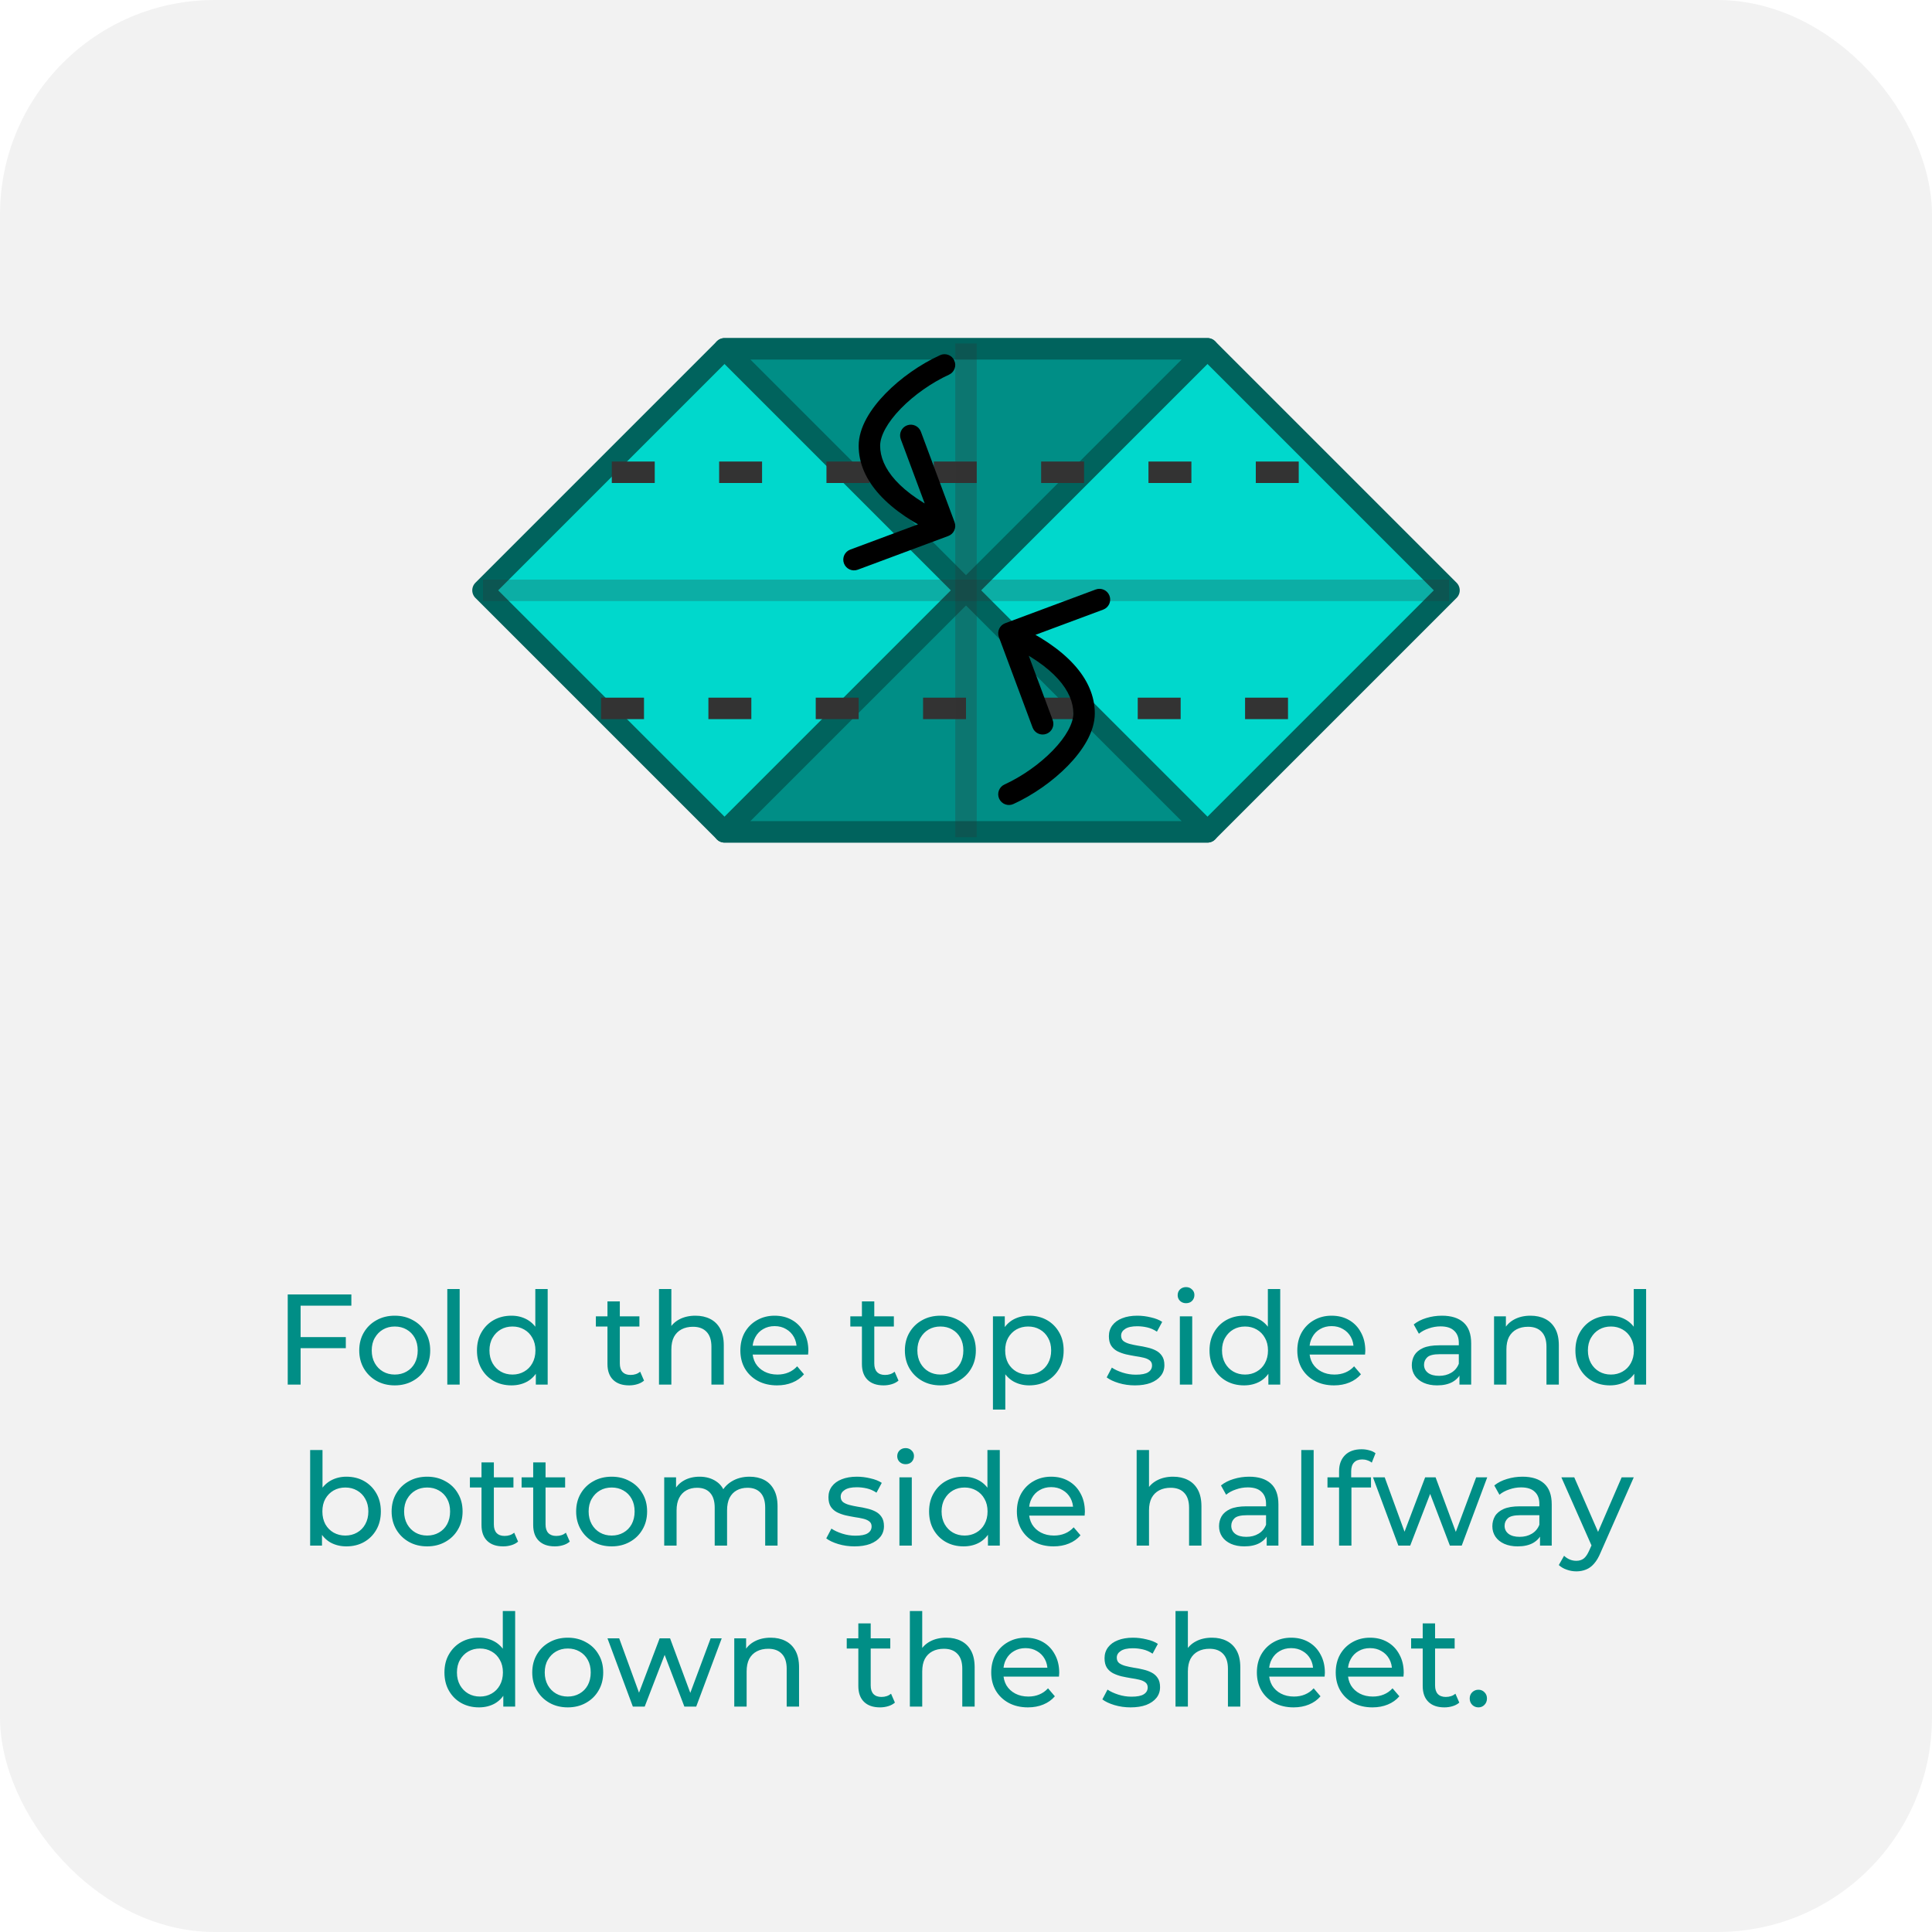 <svg width="180" height="180" viewBox="0 0 180 180" fill="none" xmlns="http://www.w3.org/2000/svg">
<rect width="180" height="180" rx="20" fill="#F2F2F2"/>
<path d="M27.887 124.572H32.219V125.604H27.887V124.572ZM28.007 129H26.807V120.6H32.735V121.644H28.007V129ZM36.781 129.072C36.141 129.072 35.573 128.932 35.077 128.652C34.581 128.372 34.189 127.988 33.901 127.5C33.613 127.004 33.469 126.444 33.469 125.82C33.469 125.188 33.613 124.628 33.901 124.14C34.189 123.652 34.581 123.272 35.077 123C35.573 122.72 36.141 122.58 36.781 122.58C37.413 122.58 37.977 122.72 38.473 123C38.977 123.272 39.369 123.652 39.649 124.14C39.937 124.62 40.081 125.18 40.081 125.82C40.081 126.452 39.937 127.012 39.649 127.5C39.369 127.988 38.977 128.372 38.473 128.652C37.977 128.932 37.413 129.072 36.781 129.072ZM36.781 128.064C37.189 128.064 37.553 127.972 37.873 127.788C38.201 127.604 38.457 127.344 38.641 127.008C38.825 126.664 38.917 126.268 38.917 125.82C38.917 125.364 38.825 124.972 38.641 124.644C38.457 124.308 38.201 124.048 37.873 123.864C37.553 123.68 37.189 123.588 36.781 123.588C36.373 123.588 36.009 123.68 35.689 123.864C35.369 124.048 35.113 124.308 34.921 124.644C34.729 124.972 34.633 125.364 34.633 125.82C34.633 126.268 34.729 126.664 34.921 127.008C35.113 127.344 35.369 127.604 35.689 127.788C36.009 127.972 36.373 128.064 36.781 128.064ZM41.674 129V120.096H42.826V129H41.674ZM47.654 129.072C47.038 129.072 46.486 128.936 45.998 128.664C45.518 128.392 45.138 128.012 44.858 127.524C44.578 127.036 44.438 126.468 44.438 125.82C44.438 125.172 44.578 124.608 44.858 124.128C45.138 123.64 45.518 123.26 45.998 122.988C46.486 122.716 47.038 122.58 47.654 122.58C48.19 122.58 48.674 122.7 49.106 122.94C49.538 123.18 49.882 123.54 50.138 124.02C50.402 124.5 50.534 125.1 50.534 125.82C50.534 126.54 50.406 127.14 50.15 127.62C49.902 128.1 49.562 128.464 49.13 128.712C48.698 128.952 48.206 129.072 47.654 129.072ZM47.75 128.064C48.15 128.064 48.51 127.972 48.83 127.788C49.158 127.604 49.414 127.344 49.598 127.008C49.79 126.664 49.886 126.268 49.886 125.82C49.886 125.364 49.79 124.972 49.598 124.644C49.414 124.308 49.158 124.048 48.83 123.864C48.51 123.68 48.15 123.588 47.75 123.588C47.342 123.588 46.978 123.68 46.658 123.864C46.338 124.048 46.082 124.308 45.89 124.644C45.698 124.972 45.602 125.364 45.602 125.82C45.602 126.268 45.698 126.664 45.89 127.008C46.082 127.344 46.338 127.604 46.658 127.788C46.978 127.972 47.342 128.064 47.75 128.064ZM49.922 129V127.284L49.994 125.808L49.874 124.332V120.096H51.026V129H49.922ZM58.612 129.072C57.972 129.072 57.476 128.9 57.124 128.556C56.772 128.212 56.596 127.72 56.596 127.08V121.248H57.748V127.032C57.748 127.376 57.832 127.64 58 127.824C58.176 128.008 58.424 128.1 58.744 128.1C59.104 128.1 59.404 128 59.644 127.8L60.004 128.628C59.828 128.78 59.616 128.892 59.368 128.964C59.128 129.036 58.876 129.072 58.612 129.072ZM55.516 123.588V122.64H59.572V123.588H55.516ZM64.793 122.58C65.313 122.58 65.769 122.68 66.161 122.88C66.561 123.08 66.873 123.384 67.097 123.792C67.321 124.2 67.433 124.716 67.433 125.34V129H66.281V125.472C66.281 124.856 66.129 124.392 65.825 124.08C65.529 123.768 65.109 123.612 64.565 123.612C64.157 123.612 63.801 123.692 63.497 123.852C63.193 124.012 62.957 124.248 62.789 124.56C62.629 124.872 62.549 125.26 62.549 125.724V129H61.397V120.096H62.549V124.356L62.321 123.9C62.529 123.484 62.849 123.16 63.281 122.928C63.713 122.696 64.217 122.58 64.793 122.58ZM72.397 129.072C71.717 129.072 71.117 128.932 70.597 128.652C70.085 128.372 69.685 127.988 69.397 127.5C69.117 127.012 68.977 126.452 68.977 125.82C68.977 125.188 69.113 124.628 69.385 124.14C69.665 123.652 70.045 123.272 70.525 123C71.013 122.72 71.561 122.58 72.169 122.58C72.785 122.58 73.329 122.716 73.801 122.988C74.273 123.26 74.641 123.644 74.905 124.14C75.177 124.628 75.313 125.2 75.313 125.856C75.313 125.904 75.309 125.96 75.301 126.024C75.301 126.088 75.297 126.148 75.289 126.204H69.877V125.376H74.689L74.221 125.664C74.229 125.256 74.145 124.892 73.969 124.572C73.793 124.252 73.549 124.004 73.237 123.828C72.933 123.644 72.577 123.552 72.169 123.552C71.769 123.552 71.413 123.644 71.101 123.828C70.789 124.004 70.545 124.256 70.369 124.584C70.193 124.904 70.105 125.272 70.105 125.688V125.88C70.105 126.304 70.201 126.684 70.393 127.02C70.593 127.348 70.869 127.604 71.221 127.788C71.573 127.972 71.977 128.064 72.433 128.064C72.809 128.064 73.149 128 73.453 127.872C73.765 127.744 74.037 127.552 74.269 127.296L74.905 128.04C74.617 128.376 74.257 128.632 73.825 128.808C73.401 128.984 72.925 129.072 72.397 129.072ZM82.319 129.072C81.679 129.072 81.183 128.9 80.831 128.556C80.479 128.212 80.303 127.72 80.303 127.08V121.248H81.455V127.032C81.455 127.376 81.539 127.64 81.707 127.824C81.883 128.008 82.131 128.1 82.451 128.1C82.811 128.1 83.111 128 83.351 127.8L83.711 128.628C83.535 128.78 83.323 128.892 83.075 128.964C82.835 129.036 82.583 129.072 82.319 129.072ZM79.223 123.588V122.64H83.279V123.588H79.223ZM87.617 129.072C86.977 129.072 86.409 128.932 85.913 128.652C85.417 128.372 85.025 127.988 84.737 127.5C84.449 127.004 84.305 126.444 84.305 125.82C84.305 125.188 84.449 124.628 84.737 124.14C85.025 123.652 85.417 123.272 85.913 123C86.409 122.72 86.977 122.58 87.617 122.58C88.249 122.58 88.813 122.72 89.309 123C89.813 123.272 90.205 123.652 90.485 124.14C90.773 124.62 90.917 125.18 90.917 125.82C90.917 126.452 90.773 127.012 90.485 127.5C90.205 127.988 89.813 128.372 89.309 128.652C88.813 128.932 88.249 129.072 87.617 129.072ZM87.617 128.064C88.025 128.064 88.389 127.972 88.709 127.788C89.037 127.604 89.293 127.344 89.477 127.008C89.661 126.664 89.753 126.268 89.753 125.82C89.753 125.364 89.661 124.972 89.477 124.644C89.293 124.308 89.037 124.048 88.709 123.864C88.389 123.68 88.025 123.588 87.617 123.588C87.209 123.588 86.845 123.68 86.525 123.864C86.205 124.048 85.949 124.308 85.757 124.644C85.565 124.972 85.469 125.364 85.469 125.82C85.469 126.268 85.565 126.664 85.757 127.008C85.949 127.344 86.205 127.604 86.525 127.788C86.845 127.972 87.209 128.064 87.617 128.064ZM95.882 129.072C95.354 129.072 94.87 128.952 94.43 128.712C93.998 128.464 93.65 128.1 93.386 127.62C93.13 127.14 93.002 126.54 93.002 125.82C93.002 125.1 93.126 124.5 93.374 124.02C93.63 123.54 93.974 123.18 94.406 122.94C94.846 122.7 95.338 122.58 95.882 122.58C96.506 122.58 97.058 122.716 97.538 122.988C98.018 123.26 98.398 123.64 98.678 124.128C98.958 124.608 99.098 125.172 99.098 125.82C99.098 126.468 98.958 127.036 98.678 127.524C98.398 128.012 98.018 128.392 97.538 128.664C97.058 128.936 96.506 129.072 95.882 129.072ZM92.51 131.328V122.64H93.614V124.356L93.542 125.832L93.662 127.308V131.328H92.51ZM95.786 128.064C96.194 128.064 96.558 127.972 96.878 127.788C97.206 127.604 97.462 127.344 97.646 127.008C97.838 126.664 97.934 126.268 97.934 125.82C97.934 125.364 97.838 124.972 97.646 124.644C97.462 124.308 97.206 124.048 96.878 123.864C96.558 123.68 96.194 123.588 95.786 123.588C95.386 123.588 95.022 123.68 94.694 123.864C94.374 124.048 94.118 124.308 93.926 124.644C93.742 124.972 93.65 125.364 93.65 125.82C93.65 126.268 93.742 126.664 93.926 127.008C94.118 127.344 94.374 127.604 94.694 127.788C95.022 127.972 95.386 128.064 95.786 128.064ZM105.736 129.072C105.208 129.072 104.704 129 104.224 128.856C103.752 128.712 103.38 128.536 103.108 128.328L103.588 127.416C103.86 127.6 104.196 127.756 104.596 127.884C104.996 128.012 105.404 128.076 105.82 128.076C106.356 128.076 106.74 128 106.972 127.848C107.212 127.696 107.332 127.484 107.332 127.212C107.332 127.012 107.26 126.856 107.116 126.744C106.972 126.632 106.78 126.548 106.54 126.492C106.308 126.436 106.048 126.388 105.76 126.348C105.472 126.3 105.184 126.244 104.896 126.18C104.608 126.108 104.344 126.012 104.104 125.892C103.864 125.764 103.672 125.592 103.528 125.376C103.384 125.152 103.312 124.856 103.312 124.488C103.312 124.104 103.42 123.768 103.636 123.48C103.852 123.192 104.156 122.972 104.548 122.82C104.948 122.66 105.42 122.58 105.964 122.58C106.38 122.58 106.8 122.632 107.224 122.736C107.656 122.832 108.008 122.972 108.28 123.156L107.788 124.068C107.5 123.876 107.2 123.744 106.888 123.672C106.576 123.6 106.264 123.564 105.952 123.564C105.448 123.564 105.072 123.648 104.824 123.816C104.576 123.976 104.452 124.184 104.452 124.44C104.452 124.656 104.524 124.824 104.668 124.944C104.82 125.056 105.012 125.144 105.244 125.208C105.484 125.272 105.748 125.328 106.036 125.376C106.324 125.416 106.612 125.472 106.9 125.544C107.188 125.608 107.448 125.7 107.68 125.82C107.92 125.94 108.112 126.108 108.256 126.324C108.408 126.54 108.484 126.828 108.484 127.188C108.484 127.572 108.372 127.904 108.148 128.184C107.924 128.464 107.608 128.684 107.2 128.844C106.792 128.996 106.304 129.072 105.736 129.072ZM109.924 129V122.64H111.076V129H109.924ZM110.5 121.416C110.276 121.416 110.088 121.344 109.936 121.2C109.792 121.056 109.72 120.88 109.72 120.672C109.72 120.456 109.792 120.276 109.936 120.132C110.088 119.988 110.276 119.916 110.5 119.916C110.724 119.916 110.908 119.988 111.052 120.132C111.204 120.268 111.28 120.44 111.28 120.648C111.28 120.864 111.208 121.048 111.064 121.2C110.92 121.344 110.732 121.416 110.5 121.416ZM115.904 129.072C115.288 129.072 114.736 128.936 114.248 128.664C113.768 128.392 113.388 128.012 113.108 127.524C112.828 127.036 112.688 126.468 112.688 125.82C112.688 125.172 112.828 124.608 113.108 124.128C113.388 123.64 113.768 123.26 114.248 122.988C114.736 122.716 115.288 122.58 115.904 122.58C116.44 122.58 116.924 122.7 117.356 122.94C117.788 123.18 118.132 123.54 118.388 124.02C118.652 124.5 118.784 125.1 118.784 125.82C118.784 126.54 118.656 127.14 118.4 127.62C118.152 128.1 117.812 128.464 117.38 128.712C116.948 128.952 116.456 129.072 115.904 129.072ZM116 128.064C116.4 128.064 116.76 127.972 117.08 127.788C117.408 127.604 117.664 127.344 117.848 127.008C118.04 126.664 118.136 126.268 118.136 125.82C118.136 125.364 118.04 124.972 117.848 124.644C117.664 124.308 117.408 124.048 117.08 123.864C116.76 123.68 116.4 123.588 116 123.588C115.592 123.588 115.228 123.68 114.908 123.864C114.588 124.048 114.332 124.308 114.14 124.644C113.948 124.972 113.852 125.364 113.852 125.82C113.852 126.268 113.948 126.664 114.14 127.008C114.332 127.344 114.588 127.604 114.908 127.788C115.228 127.972 115.592 128.064 116 128.064ZM118.172 129V127.284L118.244 125.808L118.124 124.332V120.096H119.276V129H118.172ZM124.287 129.072C123.607 129.072 123.007 128.932 122.487 128.652C121.975 128.372 121.575 127.988 121.287 127.5C121.007 127.012 120.867 126.452 120.867 125.82C120.867 125.188 121.003 124.628 121.275 124.14C121.555 123.652 121.935 123.272 122.415 123C122.903 122.72 123.451 122.58 124.059 122.58C124.675 122.58 125.219 122.716 125.691 122.988C126.163 123.26 126.531 123.644 126.795 124.14C127.067 124.628 127.203 125.2 127.203 125.856C127.203 125.904 127.199 125.96 127.191 126.024C127.191 126.088 127.187 126.148 127.179 126.204H121.767V125.376H126.579L126.111 125.664C126.119 125.256 126.035 124.892 125.859 124.572C125.683 124.252 125.439 124.004 125.127 123.828C124.823 123.644 124.467 123.552 124.059 123.552C123.659 123.552 123.303 123.644 122.991 123.828C122.679 124.004 122.435 124.256 122.259 124.584C122.083 124.904 121.995 125.272 121.995 125.688V125.88C121.995 126.304 122.091 126.684 122.283 127.02C122.483 127.348 122.759 127.604 123.111 127.788C123.463 127.972 123.867 128.064 124.323 128.064C124.699 128.064 125.039 128 125.343 127.872C125.655 127.744 125.927 127.552 126.159 127.296L126.795 128.04C126.507 128.376 126.147 128.632 125.715 128.808C125.291 128.984 124.815 129.072 124.287 129.072ZM135.974 129V127.656L135.914 127.404V125.112C135.914 124.624 135.77 124.248 135.482 123.984C135.202 123.712 134.778 123.576 134.21 123.576C133.834 123.576 133.466 123.64 133.106 123.768C132.746 123.888 132.442 124.052 132.194 124.26L131.714 123.396C132.042 123.132 132.434 122.932 132.89 122.796C133.354 122.652 133.838 122.58 134.342 122.58C135.214 122.58 135.886 122.792 136.358 123.216C136.83 123.64 137.066 124.288 137.066 125.16V129H135.974ZM133.886 129.072C133.414 129.072 132.998 128.992 132.638 128.832C132.286 128.672 132.014 128.452 131.822 128.172C131.63 127.884 131.534 127.56 131.534 127.2C131.534 126.856 131.614 126.544 131.774 126.264C131.942 125.984 132.21 125.76 132.578 125.592C132.954 125.424 133.458 125.34 134.09 125.34H136.106V126.168H134.138C133.562 126.168 133.174 126.264 132.974 126.456C132.774 126.648 132.674 126.88 132.674 127.152C132.674 127.464 132.798 127.716 133.046 127.908C133.294 128.092 133.638 128.184 134.078 128.184C134.51 128.184 134.886 128.088 135.206 127.896C135.534 127.704 135.77 127.424 135.914 127.056L136.142 127.848C135.99 128.224 135.722 128.524 135.338 128.748C134.954 128.964 134.47 129.072 133.886 129.072ZM142.593 122.58C143.113 122.58 143.569 122.68 143.961 122.88C144.361 123.08 144.673 123.384 144.897 123.792C145.121 124.2 145.233 124.716 145.233 125.34V129H144.081V125.472C144.081 124.856 143.929 124.392 143.625 124.08C143.329 123.768 142.909 123.612 142.365 123.612C141.957 123.612 141.601 123.692 141.297 123.852C140.993 124.012 140.757 124.248 140.589 124.56C140.429 124.872 140.349 125.26 140.349 125.724V129H139.197V122.64H140.301V124.356L140.121 123.9C140.329 123.484 140.649 123.16 141.081 122.928C141.513 122.696 142.017 122.58 142.593 122.58ZM149.993 129.072C149.377 129.072 148.825 128.936 148.337 128.664C147.857 128.392 147.477 128.012 147.197 127.524C146.917 127.036 146.777 126.468 146.777 125.82C146.777 125.172 146.917 124.608 147.197 124.128C147.477 123.64 147.857 123.26 148.337 122.988C148.825 122.716 149.377 122.58 149.993 122.58C150.529 122.58 151.013 122.7 151.445 122.94C151.877 123.18 152.221 123.54 152.477 124.02C152.741 124.5 152.873 125.1 152.873 125.82C152.873 126.54 152.745 127.14 152.489 127.62C152.241 128.1 151.901 128.464 151.469 128.712C151.037 128.952 150.545 129.072 149.993 129.072ZM150.089 128.064C150.489 128.064 150.849 127.972 151.169 127.788C151.497 127.604 151.753 127.344 151.937 127.008C152.129 126.664 152.225 126.268 152.225 125.82C152.225 125.364 152.129 124.972 151.937 124.644C151.753 124.308 151.497 124.048 151.169 123.864C150.849 123.68 150.489 123.588 150.089 123.588C149.681 123.588 149.317 123.68 148.997 123.864C148.677 124.048 148.421 124.308 148.229 124.644C148.037 124.972 147.941 125.364 147.941 125.82C147.941 126.268 148.037 126.664 148.229 127.008C148.421 127.344 148.677 127.604 148.997 127.788C149.317 127.972 149.681 128.064 150.089 128.064ZM152.261 129V127.284L152.333 125.808L152.213 124.332V120.096H153.365V129H152.261ZM32.267 144.072C31.723 144.072 31.231 143.952 30.791 143.712C30.359 143.464 30.015 143.1 29.759 142.62C29.511 142.14 29.387 141.54 29.387 140.82C29.387 140.1 29.515 139.5 29.771 139.02C30.035 138.54 30.383 138.18 30.815 137.94C31.255 137.7 31.739 137.58 32.267 137.58C32.891 137.58 33.443 137.716 33.923 137.988C34.403 138.26 34.783 138.64 35.063 139.128C35.343 139.608 35.483 140.172 35.483 140.82C35.483 141.468 35.343 142.036 35.063 142.524C34.783 143.012 34.403 143.392 33.923 143.664C33.443 143.936 32.891 144.072 32.267 144.072ZM28.895 144V135.096H30.047V139.332L29.927 140.808L29.999 142.284V144H28.895ZM32.171 143.064C32.579 143.064 32.943 142.972 33.263 142.788C33.591 142.604 33.847 142.344 34.031 142.008C34.223 141.664 34.319 141.268 34.319 140.82C34.319 140.364 34.223 139.972 34.031 139.644C33.847 139.308 33.591 139.048 33.263 138.864C32.943 138.68 32.579 138.588 32.171 138.588C31.771 138.588 31.407 138.68 31.079 138.864C30.759 139.048 30.503 139.308 30.311 139.644C30.127 139.972 30.035 140.364 30.035 140.82C30.035 141.268 30.127 141.664 30.311 142.008C30.503 142.344 30.759 142.604 31.079 142.788C31.407 142.972 31.771 143.064 32.171 143.064ZM39.798 144.072C39.158 144.072 38.59 143.932 38.094 143.652C37.598 143.372 37.206 142.988 36.918 142.5C36.63 142.004 36.486 141.444 36.486 140.82C36.486 140.188 36.63 139.628 36.918 139.14C37.206 138.652 37.598 138.272 38.094 138C38.59 137.72 39.158 137.58 39.798 137.58C40.43 137.58 40.994 137.72 41.49 138C41.994 138.272 42.386 138.652 42.666 139.14C42.954 139.62 43.098 140.18 43.098 140.82C43.098 141.452 42.954 142.012 42.666 142.5C42.386 142.988 41.994 143.372 41.49 143.652C40.994 143.932 40.43 144.072 39.798 144.072ZM39.798 143.064C40.206 143.064 40.57 142.972 40.89 142.788C41.218 142.604 41.474 142.344 41.658 142.008C41.842 141.664 41.934 141.268 41.934 140.82C41.934 140.364 41.842 139.972 41.658 139.644C41.474 139.308 41.218 139.048 40.89 138.864C40.57 138.68 40.206 138.588 39.798 138.588C39.39 138.588 39.026 138.68 38.706 138.864C38.386 139.048 38.13 139.308 37.938 139.644C37.746 139.972 37.65 140.364 37.65 140.82C37.65 141.268 37.746 141.664 37.938 142.008C38.13 142.344 38.386 142.604 38.706 142.788C39.026 142.972 39.39 143.064 39.798 143.064ZM46.876 144.072C46.236 144.072 45.74 143.9 45.388 143.556C45.036 143.212 44.86 142.72 44.86 142.08V136.248H46.012V142.032C46.012 142.376 46.096 142.64 46.264 142.824C46.44 143.008 46.688 143.1 47.008 143.1C47.368 143.1 47.668 143 47.908 142.8L48.268 143.628C48.092 143.78 47.88 143.892 47.632 143.964C47.392 144.036 47.14 144.072 46.876 144.072ZM43.78 138.588V137.64H47.836V138.588H43.78ZM51.692 144.072C51.052 144.072 50.556 143.9 50.204 143.556C49.852 143.212 49.676 142.72 49.676 142.08V136.248H50.828V142.032C50.828 142.376 50.912 142.64 51.08 142.824C51.256 143.008 51.504 143.1 51.824 143.1C52.184 143.1 52.484 143 52.724 142.8L53.084 143.628C52.908 143.78 52.696 143.892 52.448 143.964C52.208 144.036 51.956 144.072 51.692 144.072ZM48.596 138.588V137.64H52.652V138.588H48.596ZM56.99 144.072C56.35 144.072 55.782 143.932 55.286 143.652C54.79 143.372 54.398 142.988 54.11 142.5C53.822 142.004 53.678 141.444 53.678 140.82C53.678 140.188 53.822 139.628 54.11 139.14C54.398 138.652 54.79 138.272 55.286 138C55.782 137.72 56.35 137.58 56.99 137.58C57.622 137.58 58.186 137.72 58.682 138C59.186 138.272 59.578 138.652 59.858 139.14C60.146 139.62 60.29 140.18 60.29 140.82C60.29 141.452 60.146 142.012 59.858 142.5C59.578 142.988 59.186 143.372 58.682 143.652C58.186 143.932 57.622 144.072 56.99 144.072ZM56.99 143.064C57.398 143.064 57.762 142.972 58.082 142.788C58.41 142.604 58.666 142.344 58.85 142.008C59.034 141.664 59.126 141.268 59.126 140.82C59.126 140.364 59.034 139.972 58.85 139.644C58.666 139.308 58.41 139.048 58.082 138.864C57.762 138.68 57.398 138.588 56.99 138.588C56.582 138.588 56.218 138.68 55.898 138.864C55.578 139.048 55.322 139.308 55.13 139.644C54.938 139.972 54.842 140.364 54.842 140.82C54.842 141.268 54.938 141.664 55.13 142.008C55.322 142.344 55.578 142.604 55.898 142.788C56.218 142.972 56.582 143.064 56.99 143.064ZM69.839 137.58C70.351 137.58 70.803 137.68 71.195 137.88C71.587 138.08 71.891 138.384 72.107 138.792C72.331 139.2 72.443 139.716 72.443 140.34V144H71.291V140.472C71.291 139.856 71.147 139.392 70.859 139.08C70.571 138.768 70.167 138.612 69.647 138.612C69.263 138.612 68.927 138.692 68.639 138.852C68.351 139.012 68.127 139.248 67.967 139.56C67.815 139.872 67.739 140.26 67.739 140.724V144H66.587V140.472C66.587 139.856 66.443 139.392 66.155 139.08C65.875 138.768 65.471 138.612 64.943 138.612C64.567 138.612 64.235 138.692 63.947 138.852C63.659 139.012 63.435 139.248 63.275 139.56C63.115 139.872 63.035 140.26 63.035 140.724V144H61.883V137.64H62.987V139.332L62.807 138.9C63.007 138.484 63.315 138.16 63.731 137.928C64.147 137.696 64.631 137.58 65.183 137.58C65.791 137.58 66.315 137.732 66.755 138.036C67.195 138.332 67.483 138.784 67.619 139.392L67.151 139.2C67.343 138.712 67.679 138.32 68.159 138.024C68.639 137.728 69.199 137.58 69.839 137.58ZM79.609 144.072C79.081 144.072 78.577 144 78.097 143.856C77.625 143.712 77.253 143.536 76.981 143.328L77.461 142.416C77.733 142.6 78.069 142.756 78.469 142.884C78.869 143.012 79.277 143.076 79.693 143.076C80.229 143.076 80.613 143 80.845 142.848C81.085 142.696 81.205 142.484 81.205 142.212C81.205 142.012 81.133 141.856 80.989 141.744C80.845 141.632 80.653 141.548 80.413 141.492C80.181 141.436 79.921 141.388 79.633 141.348C79.345 141.3 79.057 141.244 78.769 141.18C78.481 141.108 78.217 141.012 77.977 140.892C77.737 140.764 77.545 140.592 77.401 140.376C77.257 140.152 77.185 139.856 77.185 139.488C77.185 139.104 77.293 138.768 77.509 138.48C77.725 138.192 78.029 137.972 78.421 137.82C78.821 137.66 79.293 137.58 79.837 137.58C80.253 137.58 80.673 137.632 81.097 137.736C81.529 137.832 81.881 137.972 82.153 138.156L81.661 139.068C81.373 138.876 81.073 138.744 80.761 138.672C80.449 138.6 80.137 138.564 79.825 138.564C79.321 138.564 78.945 138.648 78.697 138.816C78.449 138.976 78.325 139.184 78.325 139.44C78.325 139.656 78.397 139.824 78.541 139.944C78.693 140.056 78.885 140.144 79.117 140.208C79.357 140.272 79.621 140.328 79.909 140.376C80.197 140.416 80.485 140.472 80.773 140.544C81.061 140.608 81.321 140.7 81.553 140.82C81.793 140.94 81.985 141.108 82.129 141.324C82.281 141.54 82.357 141.828 82.357 142.188C82.357 142.572 82.245 142.904 82.021 143.184C81.797 143.464 81.481 143.684 81.073 143.844C80.665 143.996 80.177 144.072 79.609 144.072ZM83.797 144V137.64H84.949V144H83.797ZM84.373 136.416C84.149 136.416 83.961 136.344 83.809 136.2C83.665 136.056 83.593 135.88 83.593 135.672C83.593 135.456 83.665 135.276 83.809 135.132C83.961 134.988 84.149 134.916 84.373 134.916C84.597 134.916 84.781 134.988 84.925 135.132C85.077 135.268 85.153 135.44 85.153 135.648C85.153 135.864 85.081 136.048 84.937 136.2C84.793 136.344 84.605 136.416 84.373 136.416ZM89.777 144.072C89.161 144.072 88.609 143.936 88.121 143.664C87.641 143.392 87.261 143.012 86.981 142.524C86.701 142.036 86.561 141.468 86.561 140.82C86.561 140.172 86.701 139.608 86.981 139.128C87.261 138.64 87.641 138.26 88.121 137.988C88.609 137.716 89.161 137.58 89.777 137.58C90.313 137.58 90.797 137.7 91.229 137.94C91.661 138.18 92.005 138.54 92.261 139.02C92.525 139.5 92.657 140.1 92.657 140.82C92.657 141.54 92.529 142.14 92.273 142.62C92.025 143.1 91.685 143.464 91.253 143.712C90.821 143.952 90.329 144.072 89.777 144.072ZM89.873 143.064C90.273 143.064 90.633 142.972 90.953 142.788C91.281 142.604 91.537 142.344 91.721 142.008C91.913 141.664 92.009 141.268 92.009 140.82C92.009 140.364 91.913 139.972 91.721 139.644C91.537 139.308 91.281 139.048 90.953 138.864C90.633 138.68 90.273 138.588 89.873 138.588C89.465 138.588 89.101 138.68 88.781 138.864C88.461 139.048 88.205 139.308 88.013 139.644C87.821 139.972 87.725 140.364 87.725 140.82C87.725 141.268 87.821 141.664 88.013 142.008C88.205 142.344 88.461 142.604 88.781 142.788C89.101 142.972 89.465 143.064 89.873 143.064ZM92.045 144V142.284L92.117 140.808L91.997 139.332V135.096H93.149V144H92.045ZM98.16 144.072C97.48 144.072 96.88 143.932 96.36 143.652C95.848 143.372 95.448 142.988 95.16 142.5C94.88 142.012 94.74 141.452 94.74 140.82C94.74 140.188 94.876 139.628 95.148 139.14C95.428 138.652 95.808 138.272 96.288 138C96.776 137.72 97.324 137.58 97.932 137.58C98.548 137.58 99.092 137.716 99.564 137.988C100.036 138.26 100.404 138.644 100.668 139.14C100.94 139.628 101.076 140.2 101.076 140.856C101.076 140.904 101.072 140.96 101.064 141.024C101.064 141.088 101.06 141.148 101.052 141.204H95.64V140.376H100.452L99.984 140.664C99.992 140.256 99.908 139.892 99.732 139.572C99.556 139.252 99.312 139.004 99 138.828C98.696 138.644 98.34 138.552 97.932 138.552C97.532 138.552 97.176 138.644 96.864 138.828C96.552 139.004 96.308 139.256 96.132 139.584C95.956 139.904 95.868 140.272 95.868 140.688V140.88C95.868 141.304 95.964 141.684 96.156 142.02C96.356 142.348 96.632 142.604 96.984 142.788C97.336 142.972 97.74 143.064 98.196 143.064C98.572 143.064 98.912 143 99.216 142.872C99.528 142.744 99.8 142.552 100.032 142.296L100.668 143.04C100.38 143.376 100.02 143.632 99.588 143.808C99.164 143.984 98.688 144.072 98.16 144.072ZM109.295 137.58C109.815 137.58 110.271 137.68 110.663 137.88C111.063 138.08 111.375 138.384 111.599 138.792C111.823 139.2 111.935 139.716 111.935 140.34V144H110.783V140.472C110.783 139.856 110.631 139.392 110.327 139.08C110.031 138.768 109.611 138.612 109.067 138.612C108.659 138.612 108.303 138.692 107.999 138.852C107.695 139.012 107.459 139.248 107.291 139.56C107.131 139.872 107.051 140.26 107.051 140.724V144H105.899V135.096H107.051V139.356L106.823 138.9C107.031 138.484 107.351 138.16 107.783 137.928C108.215 137.696 108.719 137.58 109.295 137.58ZM118.015 144V142.656L117.955 142.404V140.112C117.955 139.624 117.811 139.248 117.523 138.984C117.243 138.712 116.819 138.576 116.251 138.576C115.875 138.576 115.507 138.64 115.147 138.768C114.787 138.888 114.483 139.052 114.235 139.26L113.755 138.396C114.083 138.132 114.475 137.932 114.931 137.796C115.395 137.652 115.879 137.58 116.383 137.58C117.255 137.58 117.927 137.792 118.399 138.216C118.871 138.64 119.107 139.288 119.107 140.16V144H118.015ZM115.927 144.072C115.455 144.072 115.039 143.992 114.679 143.832C114.327 143.672 114.055 143.452 113.863 143.172C113.671 142.884 113.575 142.56 113.575 142.2C113.575 141.856 113.655 141.544 113.815 141.264C113.983 140.984 114.251 140.76 114.619 140.592C114.995 140.424 115.499 140.34 116.131 140.34H118.147V141.168H116.179C115.603 141.168 115.215 141.264 115.015 141.456C114.815 141.648 114.715 141.88 114.715 142.152C114.715 142.464 114.839 142.716 115.087 142.908C115.335 143.092 115.679 143.184 116.119 143.184C116.551 143.184 116.927 143.088 117.247 142.896C117.575 142.704 117.811 142.424 117.955 142.056L118.183 142.848C118.031 143.224 117.763 143.524 117.379 143.748C116.995 143.964 116.511 144.072 115.927 144.072ZM121.238 144V135.096H122.39V144H121.238ZM124.758 144V137.076C124.758 136.452 124.938 135.956 125.298 135.588C125.666 135.212 126.186 135.024 126.858 135.024C127.106 135.024 127.342 135.056 127.566 135.12C127.798 135.176 127.994 135.268 128.154 135.396L127.806 136.272C127.686 136.176 127.55 136.104 127.398 136.056C127.246 136 127.086 135.972 126.918 135.972C126.582 135.972 126.326 136.068 126.15 136.26C125.974 136.444 125.886 136.72 125.886 137.088V137.94L125.91 138.468V144H124.758ZM123.678 138.588V137.64H127.734V138.588H123.678ZM130.282 144L127.918 137.64H129.01L131.11 143.4H130.594L132.778 137.64H133.75L135.886 143.4H135.382L137.53 137.64H138.562L136.186 144H135.082L133.078 138.744H133.414L131.386 144H130.282ZM143.479 144V142.656L143.419 142.404V140.112C143.419 139.624 143.275 139.248 142.987 138.984C142.707 138.712 142.283 138.576 141.715 138.576C141.339 138.576 140.971 138.64 140.611 138.768C140.251 138.888 139.947 139.052 139.699 139.26L139.219 138.396C139.547 138.132 139.939 137.932 140.395 137.796C140.859 137.652 141.343 137.58 141.847 137.58C142.719 137.58 143.391 137.792 143.863 138.216C144.335 138.64 144.571 139.288 144.571 140.16V144H143.479ZM141.391 144.072C140.919 144.072 140.503 143.992 140.143 143.832C139.791 143.672 139.519 143.452 139.327 143.172C139.135 142.884 139.039 142.56 139.039 142.2C139.039 141.856 139.119 141.544 139.279 141.264C139.447 140.984 139.715 140.76 140.083 140.592C140.459 140.424 140.963 140.34 141.595 140.34H143.611V141.168H141.643C141.067 141.168 140.679 141.264 140.479 141.456C140.279 141.648 140.179 141.88 140.179 142.152C140.179 142.464 140.303 142.716 140.551 142.908C140.799 143.092 141.143 143.184 141.583 143.184C142.015 143.184 142.391 143.088 142.711 142.896C143.039 142.704 143.275 142.424 143.419 142.056L143.647 142.848C143.495 143.224 143.227 143.524 142.843 143.748C142.459 143.964 141.975 144.072 141.391 144.072ZM146.862 146.4C146.558 146.4 146.262 146.348 145.974 146.244C145.686 146.148 145.438 146.004 145.23 145.812L145.722 144.948C145.882 145.1 146.058 145.216 146.25 145.296C146.442 145.376 146.646 145.416 146.862 145.416C147.142 145.416 147.374 145.344 147.558 145.2C147.742 145.056 147.914 144.8 148.074 144.432L148.47 143.556L148.59 143.412L151.086 137.64H152.214L149.13 144.636C148.946 145.084 148.738 145.436 148.506 145.692C148.282 145.948 148.034 146.128 147.762 146.232C147.49 146.344 147.19 146.4 146.862 146.4ZM148.374 144.204L145.47 137.64H146.67L149.142 143.304L148.374 144.204ZM44.624 159.072C44.008 159.072 43.456 158.936 42.968 158.664C42.488 158.392 42.108 158.012 41.828 157.524C41.548 157.036 41.408 156.468 41.408 155.82C41.408 155.172 41.548 154.608 41.828 154.128C42.108 153.64 42.488 153.26 42.968 152.988C43.456 152.716 44.008 152.58 44.624 152.58C45.16 152.58 45.644 152.7 46.076 152.94C46.508 153.18 46.852 153.54 47.108 154.02C47.372 154.5 47.504 155.1 47.504 155.82C47.504 156.54 47.376 157.14 47.12 157.62C46.872 158.1 46.532 158.464 46.1 158.712C45.668 158.952 45.176 159.072 44.624 159.072ZM44.72 158.064C45.12 158.064 45.48 157.972 45.8 157.788C46.128 157.604 46.384 157.344 46.568 157.008C46.76 156.664 46.856 156.268 46.856 155.82C46.856 155.364 46.76 154.972 46.568 154.644C46.384 154.308 46.128 154.048 45.8 153.864C45.48 153.68 45.12 153.588 44.72 153.588C44.312 153.588 43.948 153.68 43.628 153.864C43.308 154.048 43.052 154.308 42.86 154.644C42.668 154.972 42.572 155.364 42.572 155.82C42.572 156.268 42.668 156.664 42.86 157.008C43.052 157.344 43.308 157.604 43.628 157.788C43.948 157.972 44.312 158.064 44.72 158.064ZM46.892 159V157.284L46.964 155.808L46.844 154.332V150.096H47.996V159H46.892ZM52.9 159.072C52.26 159.072 51.692 158.932 51.196 158.652C50.7 158.372 50.308 157.988 50.02 157.5C49.732 157.004 49.588 156.444 49.588 155.82C49.588 155.188 49.732 154.628 50.02 154.14C50.308 153.652 50.7 153.272 51.196 153C51.692 152.72 52.26 152.58 52.9 152.58C53.532 152.58 54.096 152.72 54.592 153C55.096 153.272 55.488 153.652 55.768 154.14C56.056 154.62 56.2 155.18 56.2 155.82C56.2 156.452 56.056 157.012 55.768 157.5C55.488 157.988 55.096 158.372 54.592 158.652C54.096 158.932 53.532 159.072 52.9 159.072ZM52.9 158.064C53.308 158.064 53.672 157.972 53.992 157.788C54.32 157.604 54.576 157.344 54.76 157.008C54.944 156.664 55.036 156.268 55.036 155.82C55.036 155.364 54.944 154.972 54.76 154.644C54.576 154.308 54.32 154.048 53.992 153.864C53.672 153.68 53.308 153.588 52.9 153.588C52.492 153.588 52.128 153.68 51.808 153.864C51.488 154.048 51.232 154.308 51.04 154.644C50.848 154.972 50.752 155.364 50.752 155.82C50.752 156.268 50.848 156.664 51.04 157.008C51.232 157.344 51.488 157.604 51.808 157.788C52.128 157.972 52.492 158.064 52.9 158.064ZM58.961 159L56.597 152.64H57.689L59.789 158.4H59.273L61.457 152.64H62.429L64.565 158.4H64.061L66.209 152.64H67.241L64.865 159H63.761L61.757 153.744H62.093L60.065 159H58.961ZM71.806 152.58C72.326 152.58 72.782 152.68 73.174 152.88C73.574 153.08 73.886 153.384 74.11 153.792C74.334 154.2 74.446 154.716 74.446 155.34V159H73.294V155.472C73.294 154.856 73.142 154.392 72.838 154.08C72.542 153.768 72.122 153.612 71.578 153.612C71.17 153.612 70.814 153.692 70.51 153.852C70.206 154.012 69.97 154.248 69.802 154.56C69.642 154.872 69.562 155.26 69.562 155.724V159H68.41V152.64H69.514V154.356L69.334 153.9C69.542 153.484 69.862 153.16 70.294 152.928C70.726 152.696 71.23 152.58 71.806 152.58ZM81.985 159.072C81.345 159.072 80.849 158.9 80.497 158.556C80.145 158.212 79.969 157.72 79.969 157.08V151.248H81.121V157.032C81.121 157.376 81.205 157.64 81.373 157.824C81.549 158.008 81.797 158.1 82.117 158.1C82.477 158.1 82.777 158 83.017 157.8L83.377 158.628C83.201 158.78 82.989 158.892 82.741 158.964C82.501 159.036 82.249 159.072 81.985 159.072ZM78.889 153.588V152.64H82.945V153.588H78.889ZM88.166 152.58C88.686 152.58 89.142 152.68 89.534 152.88C89.934 153.08 90.246 153.384 90.47 153.792C90.694 154.2 90.806 154.716 90.806 155.34V159H89.654V155.472C89.654 154.856 89.502 154.392 89.198 154.08C88.902 153.768 88.482 153.612 87.938 153.612C87.53 153.612 87.174 153.692 86.87 153.852C86.566 154.012 86.33 154.248 86.162 154.56C86.002 154.872 85.922 155.26 85.922 155.724V159H84.77V150.096H85.922V154.356L85.694 153.9C85.902 153.484 86.222 153.16 86.654 152.928C87.086 152.696 87.59 152.58 88.166 152.58ZM95.77 159.072C95.09 159.072 94.49 158.932 93.97 158.652C93.458 158.372 93.058 157.988 92.77 157.5C92.49 157.012 92.35 156.452 92.35 155.82C92.35 155.188 92.486 154.628 92.758 154.14C93.038 153.652 93.418 153.272 93.898 153C94.386 152.72 94.934 152.58 95.542 152.58C96.158 152.58 96.702 152.716 97.174 152.988C97.646 153.26 98.014 153.644 98.278 154.14C98.55 154.628 98.686 155.2 98.686 155.856C98.686 155.904 98.682 155.96 98.674 156.024C98.674 156.088 98.67 156.148 98.662 156.204H93.25V155.376H98.062L97.594 155.664C97.602 155.256 97.518 154.892 97.342 154.572C97.166 154.252 96.922 154.004 96.61 153.828C96.306 153.644 95.95 153.552 95.542 153.552C95.142 153.552 94.786 153.644 94.474 153.828C94.162 154.004 93.918 154.256 93.742 154.584C93.566 154.904 93.478 155.272 93.478 155.688V155.88C93.478 156.304 93.574 156.684 93.766 157.02C93.966 157.348 94.242 157.604 94.594 157.788C94.946 157.972 95.35 158.064 95.806 158.064C96.182 158.064 96.522 158 96.826 157.872C97.138 157.744 97.41 157.552 97.642 157.296L98.278 158.04C97.99 158.376 97.63 158.632 97.198 158.808C96.774 158.984 96.298 159.072 95.77 159.072ZM105.332 159.072C104.804 159.072 104.3 159 103.82 158.856C103.348 158.712 102.976 158.536 102.704 158.328L103.184 157.416C103.456 157.6 103.792 157.756 104.192 157.884C104.592 158.012 105 158.076 105.416 158.076C105.952 158.076 106.336 158 106.568 157.848C106.808 157.696 106.928 157.484 106.928 157.212C106.928 157.012 106.856 156.856 106.712 156.744C106.568 156.632 106.376 156.548 106.136 156.492C105.904 156.436 105.644 156.388 105.356 156.348C105.068 156.3 104.78 156.244 104.492 156.18C104.204 156.108 103.94 156.012 103.7 155.892C103.46 155.764 103.268 155.592 103.124 155.376C102.98 155.152 102.908 154.856 102.908 154.488C102.908 154.104 103.016 153.768 103.232 153.48C103.448 153.192 103.752 152.972 104.144 152.82C104.544 152.66 105.016 152.58 105.56 152.58C105.976 152.58 106.396 152.632 106.82 152.736C107.252 152.832 107.604 152.972 107.876 153.156L107.384 154.068C107.096 153.876 106.796 153.744 106.484 153.672C106.172 153.6 105.86 153.564 105.548 153.564C105.044 153.564 104.668 153.648 104.42 153.816C104.172 153.976 104.048 154.184 104.048 154.44C104.048 154.656 104.12 154.824 104.264 154.944C104.416 155.056 104.608 155.144 104.84 155.208C105.08 155.272 105.344 155.328 105.632 155.376C105.92 155.416 106.208 155.472 106.496 155.544C106.784 155.608 107.044 155.7 107.276 155.82C107.516 155.94 107.708 156.108 107.852 156.324C108.004 156.54 108.08 156.828 108.08 157.188C108.08 157.572 107.968 157.904 107.744 158.184C107.52 158.464 107.204 158.684 106.796 158.844C106.388 158.996 105.9 159.072 105.332 159.072ZM112.916 152.58C113.436 152.58 113.892 152.68 114.284 152.88C114.684 153.08 114.996 153.384 115.22 153.792C115.444 154.2 115.556 154.716 115.556 155.34V159H114.404V155.472C114.404 154.856 114.252 154.392 113.948 154.08C113.652 153.768 113.232 153.612 112.688 153.612C112.28 153.612 111.924 153.692 111.62 153.852C111.316 154.012 111.08 154.248 110.912 154.56C110.752 154.872 110.672 155.26 110.672 155.724V159H109.52V150.096H110.672V154.356L110.444 153.9C110.652 153.484 110.972 153.16 111.404 152.928C111.836 152.696 112.34 152.58 112.916 152.58ZM120.52 159.072C119.84 159.072 119.24 158.932 118.72 158.652C118.208 158.372 117.808 157.988 117.52 157.5C117.24 157.012 117.1 156.452 117.1 155.82C117.1 155.188 117.236 154.628 117.508 154.14C117.788 153.652 118.168 153.272 118.648 153C119.136 152.72 119.684 152.58 120.292 152.58C120.908 152.58 121.452 152.716 121.924 152.988C122.396 153.26 122.764 153.644 123.028 154.14C123.3 154.628 123.436 155.2 123.436 155.856C123.436 155.904 123.432 155.96 123.424 156.024C123.424 156.088 123.42 156.148 123.412 156.204H118V155.376H122.812L122.344 155.664C122.352 155.256 122.268 154.892 122.092 154.572C121.916 154.252 121.672 154.004 121.36 153.828C121.056 153.644 120.7 153.552 120.292 153.552C119.892 153.552 119.536 153.644 119.224 153.828C118.912 154.004 118.668 154.256 118.492 154.584C118.316 154.904 118.228 155.272 118.228 155.688V155.88C118.228 156.304 118.324 156.684 118.516 157.02C118.716 157.348 118.992 157.604 119.344 157.788C119.696 157.972 120.1 158.064 120.556 158.064C120.932 158.064 121.272 158 121.576 157.872C121.888 157.744 122.16 157.552 122.392 157.296L123.028 158.04C122.74 158.376 122.38 158.632 121.948 158.808C121.524 158.984 121.048 159.072 120.52 159.072ZM127.867 159.072C127.187 159.072 126.587 158.932 126.067 158.652C125.555 158.372 125.155 157.988 124.867 157.5C124.587 157.012 124.447 156.452 124.447 155.82C124.447 155.188 124.583 154.628 124.855 154.14C125.135 153.652 125.515 153.272 125.995 153C126.483 152.72 127.031 152.58 127.639 152.58C128.255 152.58 128.799 152.716 129.271 152.988C129.743 153.26 130.111 153.644 130.375 154.14C130.647 154.628 130.783 155.2 130.783 155.856C130.783 155.904 130.779 155.96 130.771 156.024C130.771 156.088 130.767 156.148 130.759 156.204H125.347V155.376H130.159L129.691 155.664C129.699 155.256 129.615 154.892 129.439 154.572C129.263 154.252 129.019 154.004 128.707 153.828C128.403 153.644 128.047 153.552 127.639 153.552C127.239 153.552 126.883 153.644 126.571 153.828C126.259 154.004 126.015 154.256 125.839 154.584C125.663 154.904 125.575 155.272 125.575 155.688V155.88C125.575 156.304 125.671 156.684 125.863 157.02C126.063 157.348 126.339 157.604 126.691 157.788C127.043 157.972 127.447 158.064 127.903 158.064C128.279 158.064 128.619 158 128.923 157.872C129.235 157.744 129.507 157.552 129.739 157.296L130.375 158.04C130.087 158.376 129.727 158.632 129.295 158.808C128.871 158.984 128.395 159.072 127.867 159.072ZM134.567 159.072C133.927 159.072 133.431 158.9 133.079 158.556C132.727 158.212 132.551 157.72 132.551 157.08V151.248H133.703V157.032C133.703 157.376 133.787 157.64 133.955 157.824C134.131 158.008 134.379 158.1 134.699 158.1C135.059 158.1 135.359 158 135.599 157.8L135.959 158.628C135.783 158.78 135.571 158.892 135.323 158.964C135.083 159.036 134.831 159.072 134.567 159.072ZM131.471 153.588V152.64H135.527V153.588H131.471ZM137.745 159.072C137.521 159.072 137.329 158.996 137.169 158.844C137.009 158.684 136.929 158.484 136.929 158.244C136.929 158.004 137.009 157.808 137.169 157.656C137.329 157.504 137.521 157.428 137.745 157.428C137.961 157.428 138.145 157.504 138.297 157.656C138.457 157.808 138.537 158.004 138.537 158.244C138.537 158.484 138.457 158.684 138.297 158.844C138.145 158.996 137.961 159.072 137.745 159.072Z" fill="#008E86"/>
<path d="M45 55L67.5 32.5H112.5L135 55L112.5 77.5H67.5L45 55Z" fill="#00D8CC" stroke="#00635D" stroke-width="2" stroke-linejoin="round"/>
<path d="M67.5 32.5L112.5 32.5L90 55L67.5 32.5Z" fill="#008E86" stroke="#00635D" stroke-width="2" stroke-linejoin="round"/>
<path d="M112.5 77.5L67.5 77.5L90 55L112.5 77.5Z" fill="#008E86" stroke="#00635D" stroke-width="2" stroke-linejoin="round"/>
<path d="M57 44H123" stroke="#333333" stroke-width="2" stroke-dasharray="4 6"/>
<path d="M56 66H124" stroke="#333333" stroke-width="2" stroke-dasharray="4 6"/>
<path opacity="0.25" d="M90 32L90 78" stroke="#333333" stroke-width="2"/>
<path opacity="0.25" d="M45 55L135 55" stroke="#333333" stroke-width="2"/>
<path d="M88.349 49.937C88.867 49.744 89.13 49.169 88.937 48.651L85.796 40.217C85.603 39.699 85.027 39.436 84.51 39.629C83.992 39.822 83.729 40.397 83.922 40.915L86.714 48.412L79.217 51.204C78.699 51.397 78.436 51.973 78.629 52.49C78.822 53.008 79.397 53.271 79.915 53.078L88.349 49.937ZM88.416 34.909C88.918 34.68 89.139 34.086 88.909 33.584C88.68 33.082 88.086 32.861 87.584 33.091L88.416 34.909ZM88.416 48.091C83.696 45.932 82 43.547 82 41.531L80 41.531C80 44.788 82.696 47.674 87.584 49.909L88.416 48.091ZM82 41.531C82 40.617 82.657 39.37 83.93 38.063C85.163 36.796 86.811 35.644 88.416 34.909L87.584 33.091C85.758 33.925 83.906 35.221 82.497 36.668C81.127 38.075 80 39.81 80 41.531L82 41.531Z" fill="black"/>
<path d="M93.651 58.063C93.133 58.256 92.87 58.831 93.063 59.349L96.204 67.783C96.397 68.301 96.973 68.564 97.49 68.371C98.008 68.178 98.271 67.603 98.078 67.085L95.286 59.588L102.783 56.796C103.301 56.603 103.564 56.027 103.371 55.51C103.178 54.992 102.603 54.729 102.085 54.922L93.651 58.063ZM93.584 73.091C93.082 73.32 92.861 73.914 93.091 74.416C93.32 74.918 93.914 75.139 94.416 74.909L93.584 73.091ZM93.584 59.909C98.304 62.068 100 64.454 100 66.469L102 66.469C102 63.212 99.304 60.326 94.416 58.091L93.584 59.909ZM100 66.469C100 67.383 99.343 68.63 98.07 69.937C96.837 71.204 95.189 72.356 93.584 73.091L94.416 74.909C96.242 74.075 98.094 72.779 99.503 71.332C100.873 69.925 102 68.19 102 66.469L100 66.469Z" fill="black"/>
</svg>
